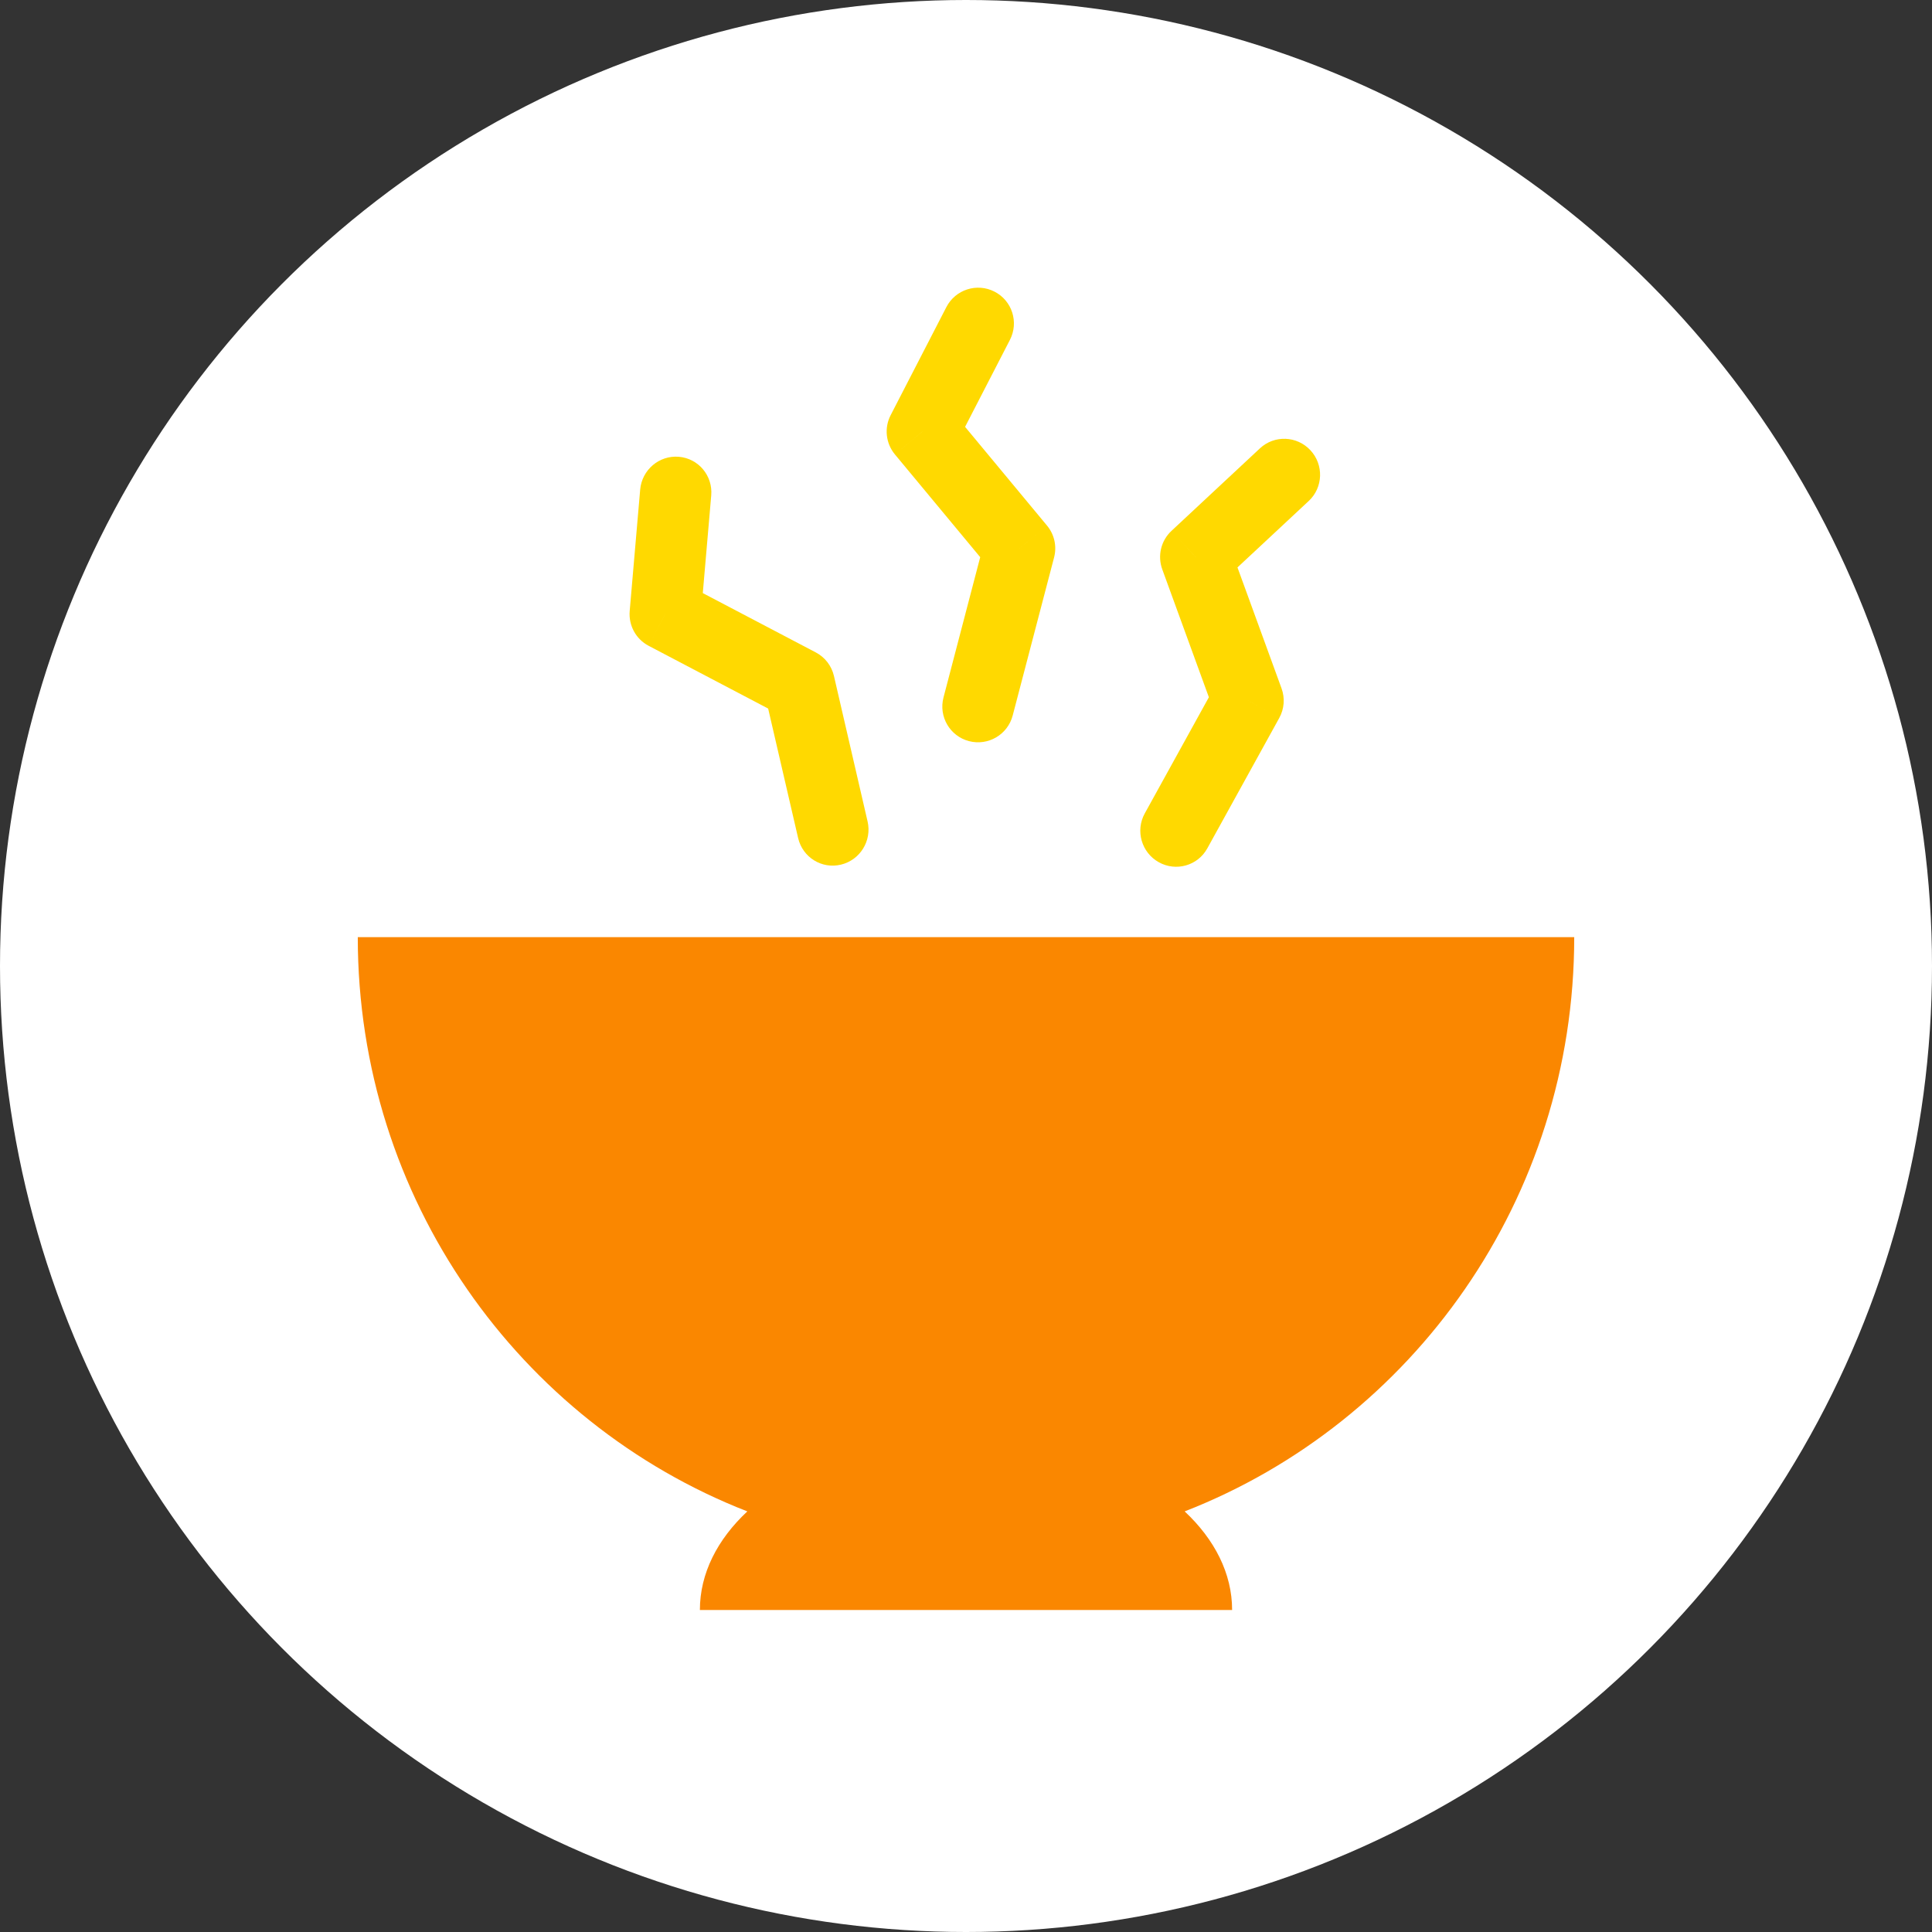 <svg width="54" height="54" viewBox="0 0 54 54" fill="none" xmlns="http://www.w3.org/2000/svg">
<rect x="0" y="0" width="54" height="54" fill="#333333" stroke="none"/>
<circle cx="27" cy="27" r="27" fill="white"/>
<path fill-rule="evenodd" clip-rule="evenodd" d="M20.888 42.244C14.519 39.761 10 33.511 10 26.195V26.194H44V26.195C44 33.511 39.481 39.761 33.112 42.244C33.947 43.026 34.438 43.976 34.438 45H19.562C19.562 43.976 20.052 43.026 20.888 42.244Z" fill="#FA8700"/>
<path d="M19.879 13.848C19.927 13.296 19.521 12.812 18.972 12.767C18.424 12.722 17.941 13.133 17.893 13.686L19.879 13.848ZM18.593 17.16L17.6 17.079C17.566 17.481 17.774 17.864 18.129 18.05L18.593 17.16ZM22.338 19.126L23.309 18.893C23.243 18.61 23.058 18.37 22.803 18.236L22.338 19.126ZM22.308 23.424C22.433 23.963 22.968 24.296 23.504 24.167C24.041 24.039 24.374 23.498 24.249 22.959L22.308 23.424ZM17.893 13.686L17.6 17.079L19.586 17.241L19.879 13.848L17.893 13.686ZM18.129 18.05L21.873 20.016L22.803 18.236L19.058 16.27L18.129 18.05ZM21.367 19.359L22.308 23.424L24.249 22.959L23.309 18.893L21.367 19.359Z" fill="#FFD900"/>
<path d="M28.228 9.499C28.481 9.007 28.289 8.404 27.798 8.152C27.307 7.899 26.704 8.093 26.451 8.584L28.228 9.499ZM25.782 12.061L24.894 11.604C24.71 11.96 24.757 12.392 25.013 12.701L25.782 12.061ZM28.495 15.329L29.462 15.581C29.544 15.269 29.47 14.937 29.264 14.69L28.495 15.329ZM26.371 19.495C26.231 20.029 26.55 20.576 27.084 20.715C27.619 20.854 28.165 20.534 28.305 19.999L26.371 19.495ZM26.451 8.584L24.894 11.604L26.671 12.519L28.228 9.499L26.451 8.584ZM25.013 12.701L27.725 15.968L29.264 14.69L26.552 11.422L25.013 12.701ZM27.527 15.077L26.371 19.495L28.305 19.999L29.462 15.581L27.527 15.077Z" fill="#FFD900"/>
<path d="M36.58 14.002C36.983 13.626 37.004 12.992 36.628 12.586C36.252 12.18 35.62 12.155 35.217 12.53L36.58 14.002ZM33.423 15.575L32.742 14.839C32.449 15.112 32.348 15.536 32.486 15.914L33.423 15.575ZM34.882 19.578L35.756 20.067C35.896 19.814 35.919 19.512 35.819 19.239L34.882 19.578ZM31.996 22.736C31.73 23.219 31.905 23.829 32.388 24.099C32.87 24.369 33.478 24.196 33.744 23.713L31.996 22.736ZM35.217 12.53L32.742 14.839L34.105 16.31L36.58 14.002L35.217 12.53ZM32.486 15.914L33.945 19.918L35.819 19.239L34.36 15.235L32.486 15.914ZM34.008 19.09L31.996 22.736L33.744 23.713L35.756 20.067L34.008 19.09Z" fill="#FFD900"/>
</svg>
